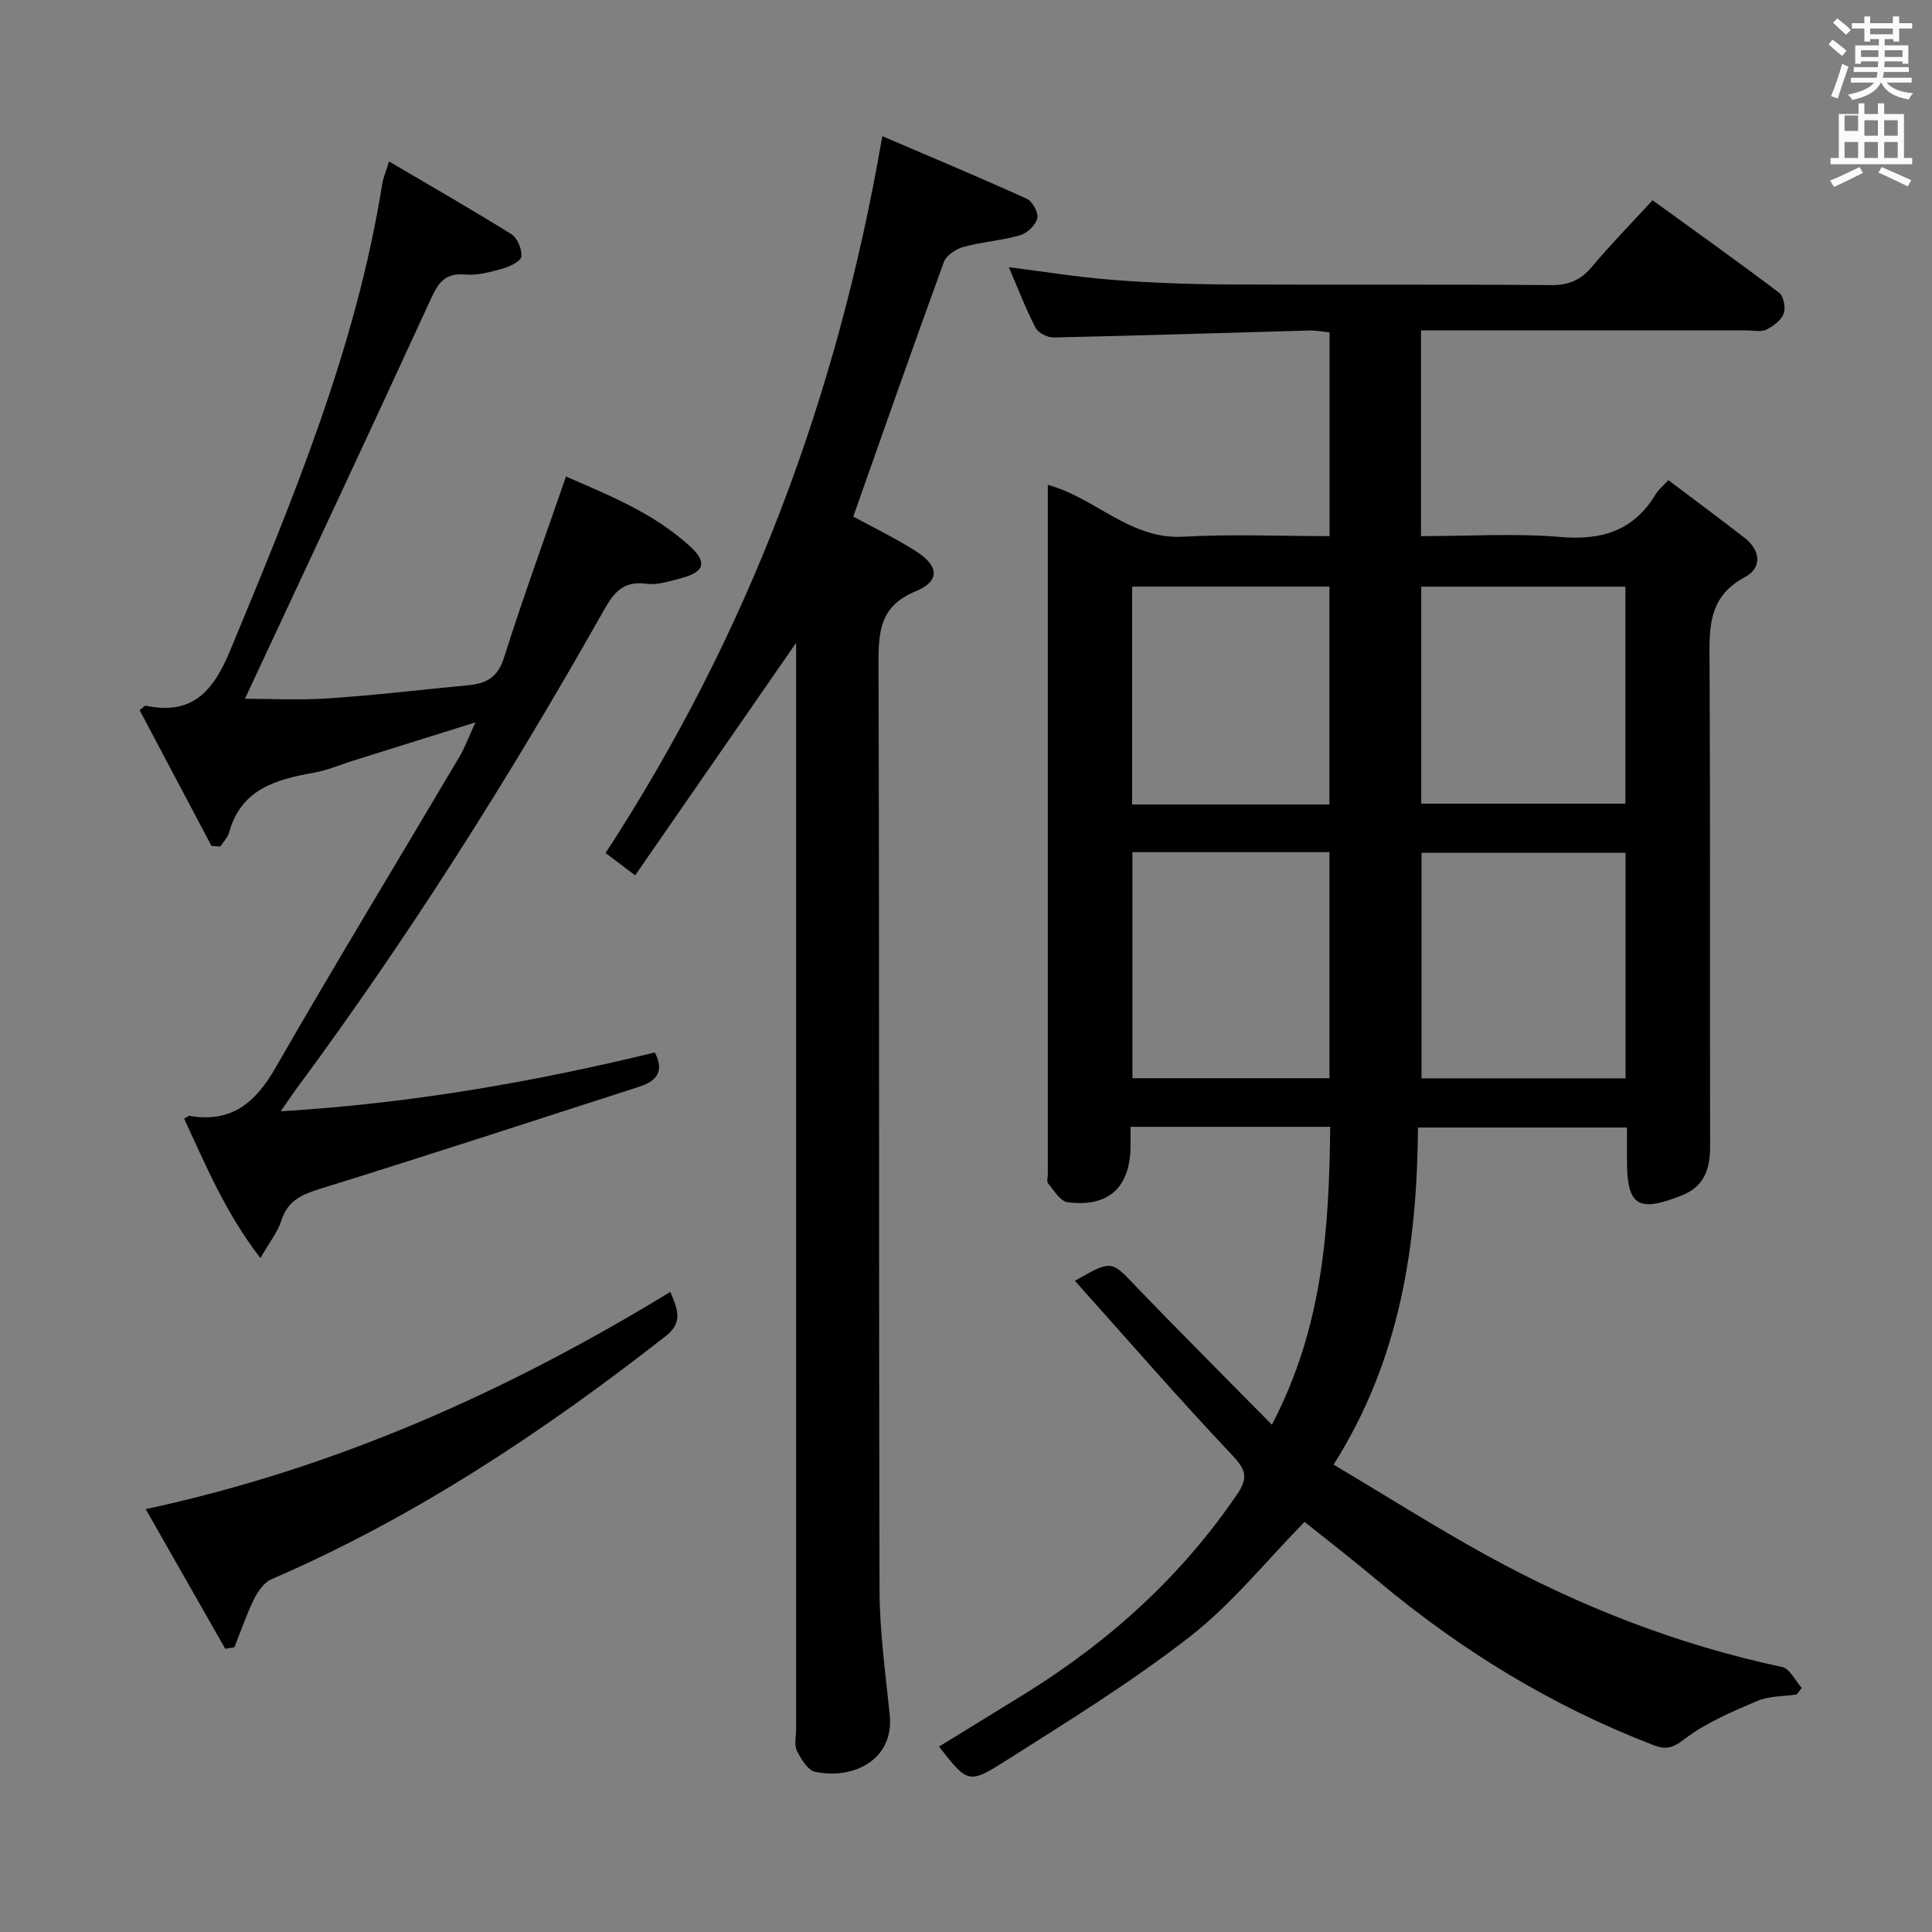 <svg enable-background="new 0 0 400 400" viewBox="0 0 400 400" xmlns="http://www.w3.org/2000/svg"><rect x="0" y="0" width="400" height="400" fill="#808080" stroke="none"/><path d="m378.6 9.2.8-1c.9.7 1.9 1.4 2.9 2.3l-.9 1.1c-1.1-.9-2-1.7-2.8-2.4zm.5 10.7c.9-2.1 1.6-4.3 2.3-6.7.4.2.8.4 1.3.6-.7 2.1-1.5 4.3-2.2 6.6zm.4-15.2.9-.9c1 .8 2 1.6 2.8 2.4l-1 1c-1-.9-1.9-1.8-2.7-2.5zm12.5-1.3h1.2v1.4h2.7v1.1h-2.7v2.7h-1.2v-.5h-1.8v1.3h4.9v3.8h-1.2v-.5h-3.7c0 .4-.1.9-.1 1.2h5.1v1h-5.2c0 .5-.1.9-.2 1.2h6v1h-5.2c1.1 1.3 2.9 2 5.5 2.2-.4.4-.7.8-.9 1.3-2.9-.5-4.8-1.6-5.7-3.5h-.1c-.8 1.7-2.7 2.9-5.9 3.6-.2-.4-.6-.8-.9-1.1 2.8-.6 4.6-1.4 5.4-2.5h-4.8v-1h5.3c.1-.3.2-.7.2-1.2h-4.9v-1h5c0-.4 0-.8.1-1.2h-3.6v.5h-1.2v-3.8h4.9v-1.3h-1.8v.5h-1.2v-2.7h-2.6v-1.1h2.6v-1.4h1.2v1.4h4.7v-1.4zm-6.7 8.4h3.6c0-.4 0-.9 0-1.4h-3.6zm1.9-4.7h4.7v-1.2h-4.7zm6.7 3.3h-3.7v1.4h3.7z" fill="#fafbfa"/><path d="m384.7 21.4h1.3v2.2h2.8v-2.2h1.3v2.2h4.1v9.1h1.7v1.3h-16.9v-1.3h1.7v-9.1h4.1v-2.2zm.3 13.2.7 1.2c-1.8.9-3.8 1.9-6 2.9-.2-.4-.5-.8-.8-1.3 2.4-1 4.4-2 6.1-2.8zm-3.1-7.5h2.8v-3.2h-2.8v4.2zm0 5.6h2.8v-3.3h-2.8zm4.1-4.6h2.8v-3.2h-2.8zm0 4.6h2.8v-3.3h-2.8zm3.6 1.9c2.1.9 4.1 1.8 6.1 2.7l-.7 1.3c-2.2-1.1-4.2-2-6.1-2.9zm3.3-9.7h-2.8v3.2h2.8zm-2.8 7.8h2.8v-3.3h-2.8z" fill="#fafbfa"/><g fill="#010000"><path d="m234.07 233.3c0 1.71.01 2.86 0 4.02-.07 8.52-4.58 12.71-13.06 11.58-1.5-.2-2.79-2.44-4.01-3.88-.33-.39-.06-1.29-.06-1.96 0-46.49 0-92.99 0-139.48 0-.99 0-1.98 0-3.2 9.88 2.7 17.04 11.37 28.08 10.74 9.95-.57 19.95-.12 30.25-.12 0-14.12 0-27.89 0-42.19-1.38-.13-2.8-.42-4.22-.38-17.63.48-35.25 1.06-52.87 1.44-1.28.03-3.23-.95-3.78-2.01-2.05-3.96-3.65-8.16-5.54-12.54 7.35.93 14.32 2.07 21.34 2.61 7.95.62 15.95.92 23.92.96 22.33.12 44.66-.05 66.99.14 3.72.03 6.2-1.06 8.53-3.85 3.83-4.58 8.03-8.85 12.5-13.72 8.88 6.44 17.65 12.67 26.22 19.16.94.71 1.38 3.14.92 4.34-.53 1.38-2.16 2.59-3.6 3.29-1.09.53-2.62.16-3.95.16-20.66 0-41.33 0-61.99 0-1.79 0-3.57 0-5.54 0v42.59c9.76 0 19.42-.62 28.95.18 8.64.73 15.16-1.39 19.68-8.92.5-.83 1.31-1.47 2.59-2.85 5.29 4 10.58 7.9 15.77 11.94 3.38 2.63 3.63 6.25.06 8.15-7.91 4.21-7.33 11.01-7.3 18.24.16 33.16.04 66.32.11 99.49.01 4.76-1.13 8.43-5.99 10.33-8.97 3.51-11.22 2.1-11.22-7.34 0-2.14 0-4.28 0-6.78-14.47 0-28.55 0-43.27 0-.2 24.2-3.58 47.84-17.47 69.79 10.77 6.41 20.99 12.89 31.56 18.72 19.31 10.63 39.67 18.58 61.31 23.19 1.59.34 2.71 2.83 4.05 4.33-.35.45-.7.9-1.05 1.35-2.75.42-5.73.3-8.2 1.36-5.23 2.24-10.64 4.52-15.1 7.93-2.45 1.87-3.82 2.17-6.39 1.18-21.01-8.07-39.9-19.65-57.11-34.08-5.09-4.27-10.35-8.33-15.08-12.12-7.98 8.12-15.03 16.97-23.71 23.73-12.15 9.47-25.36 17.61-38.4 25.88-7.49 4.76-7.74 4.37-13.58-3.09 6.05-3.72 12.07-7.39 18.06-11.11 17.32-10.76 32.12-24.17 43.66-41.12 2.39-3.51 1.77-5.15-1.07-8.16-11.05-11.69-21.59-23.85-32.51-36.04 7.51-4.33 7.58-4.13 12.18.68 9.19 9.58 18.6 18.95 28.6 29.11 10.62-20.28 11.84-40.72 12.08-61.67-13.89 0-27.3 0-41.34 0zm102.48-56.74c-14.52 0-28.41 0-42.24 0v46.7h42.24c0-15.7 0-31.08 0-46.7zm-102.09-.13v46.8h40.79c0-15.76 0-31.16 0-46.8-13.74 0-27.15 0-40.79 0zm59.79-54.97v44.93h42.27c0-15.17 0-29.91 0-44.93-14.17 0-28.05 0-42.27 0zm-19.01 45.1c0-15.15 0-30.04 0-45.11-13.77 0-27.18 0-40.84 0v45.11z"/><path d="m164.83 133.09c-11.19 16.17-22.13 31.97-33.33 48.14-2.62-1.98-4.29-3.24-6.12-4.62 29.48-45.23 48.02-94.41 57.29-148.42 10.03 4.3 20.04 8.48 29.91 12.96 1.18.53 2.47 2.92 2.18 4.06-.36 1.42-2.12 3.09-3.6 3.51-3.81 1.1-7.86 1.35-11.69 2.4-1.56.43-3.56 1.76-4.06 3.15-6.36 17.44-12.49 34.96-18.75 52.68 4.02 2.2 8.64 4.42 12.94 7.15 4.84 3.07 5.08 6.21-.02 8.32-7.35 3.04-7.71 8.2-7.69 14.89.19 63.99.04 127.99.21 191.98.02 8.59 1.24 17.18 2.11 25.76.93 9.24-7.4 13.42-15.41 11.8-1.54-.31-2.97-2.68-3.82-4.4-.6-1.21-.15-2.94-.15-4.44 0-73.16 0-146.32 0-219.48 0-1.8 0-3.59 0-5.44z"/><path d="m117.18 98.66c8.81 3.84 18.23 7.57 25.81 14.57 3.46 3.19 2.81 5.2-1.82 6.43-2.4.64-4.98 1.52-7.33 1.2-5.51-.75-7.22 2.66-9.48 6.65-19.17 33.9-39.94 66.78-63.13 98.1-.86 1.17-1.66 2.38-3.11 4.47 26.76-1.61 52.13-6.02 77.46-12.18 2.01 3.89.4 5.92-3.19 7.08-21.95 7.07-43.86 14.25-65.89 21.08-3.89 1.21-6.9 2.4-8.24 6.63-.77 2.41-2.48 4.53-4.34 7.78-7.26-9.38-11.31-19.22-15.8-28.86.62-.33.9-.62 1.13-.58 8.62 1.49 13.61-2.68 17.77-9.92 12.42-21.61 25.38-42.92 38.07-64.38 1.17-1.97 1.96-4.16 3.34-7.17-8.95 2.8-17.07 5.35-25.19 7.89-2.69.84-5.33 1.99-8.08 2.49-7.85 1.42-15.21 3.32-17.71 12.37-.3 1.07-1.2 1.97-1.82 2.95-.61-.04-1.23-.08-1.84-.12-4.98-9.4-9.95-18.81-14.88-28.11.8-.61 1.07-.96 1.25-.92 9.84 2.04 14.05-3.1 17.6-11.68 12.98-31.33 26-62.58 31.38-96.37.18-1.13.66-2.22 1.4-4.64 8.71 5.13 17.12 9.94 25.34 15.07 1.24.78 2.21 3.11 2.06 4.61-.1.97-2.34 2.08-3.8 2.49-2.54.71-5.26 1.48-7.82 1.25-4.44-.41-5.71 2-7.32 5.5-12.68 27.64-25.62 55.17-38.29 82.33 4.98 0 11.17.33 17.31-.08 9.61-.64 19.18-1.8 28.77-2.7 3.69-.34 6.21-1.48 7.52-5.62 3.96-12.5 8.45-24.8 12.87-37.61z"/><path d="m138.77 267.48c1.63 3.69 2.62 6.36-.94 9.15-25.34 19.82-51.97 37.52-81.64 50.34-1.53.66-2.82 2.53-3.61 4.14-1.57 3.2-2.72 6.61-4.05 9.94-.63.1-1.27.2-1.9.31-5.41-9.51-10.83-19.02-16.46-28.91 39.41-8.49 74.85-24.37 108.6-44.97z"/></g></svg>